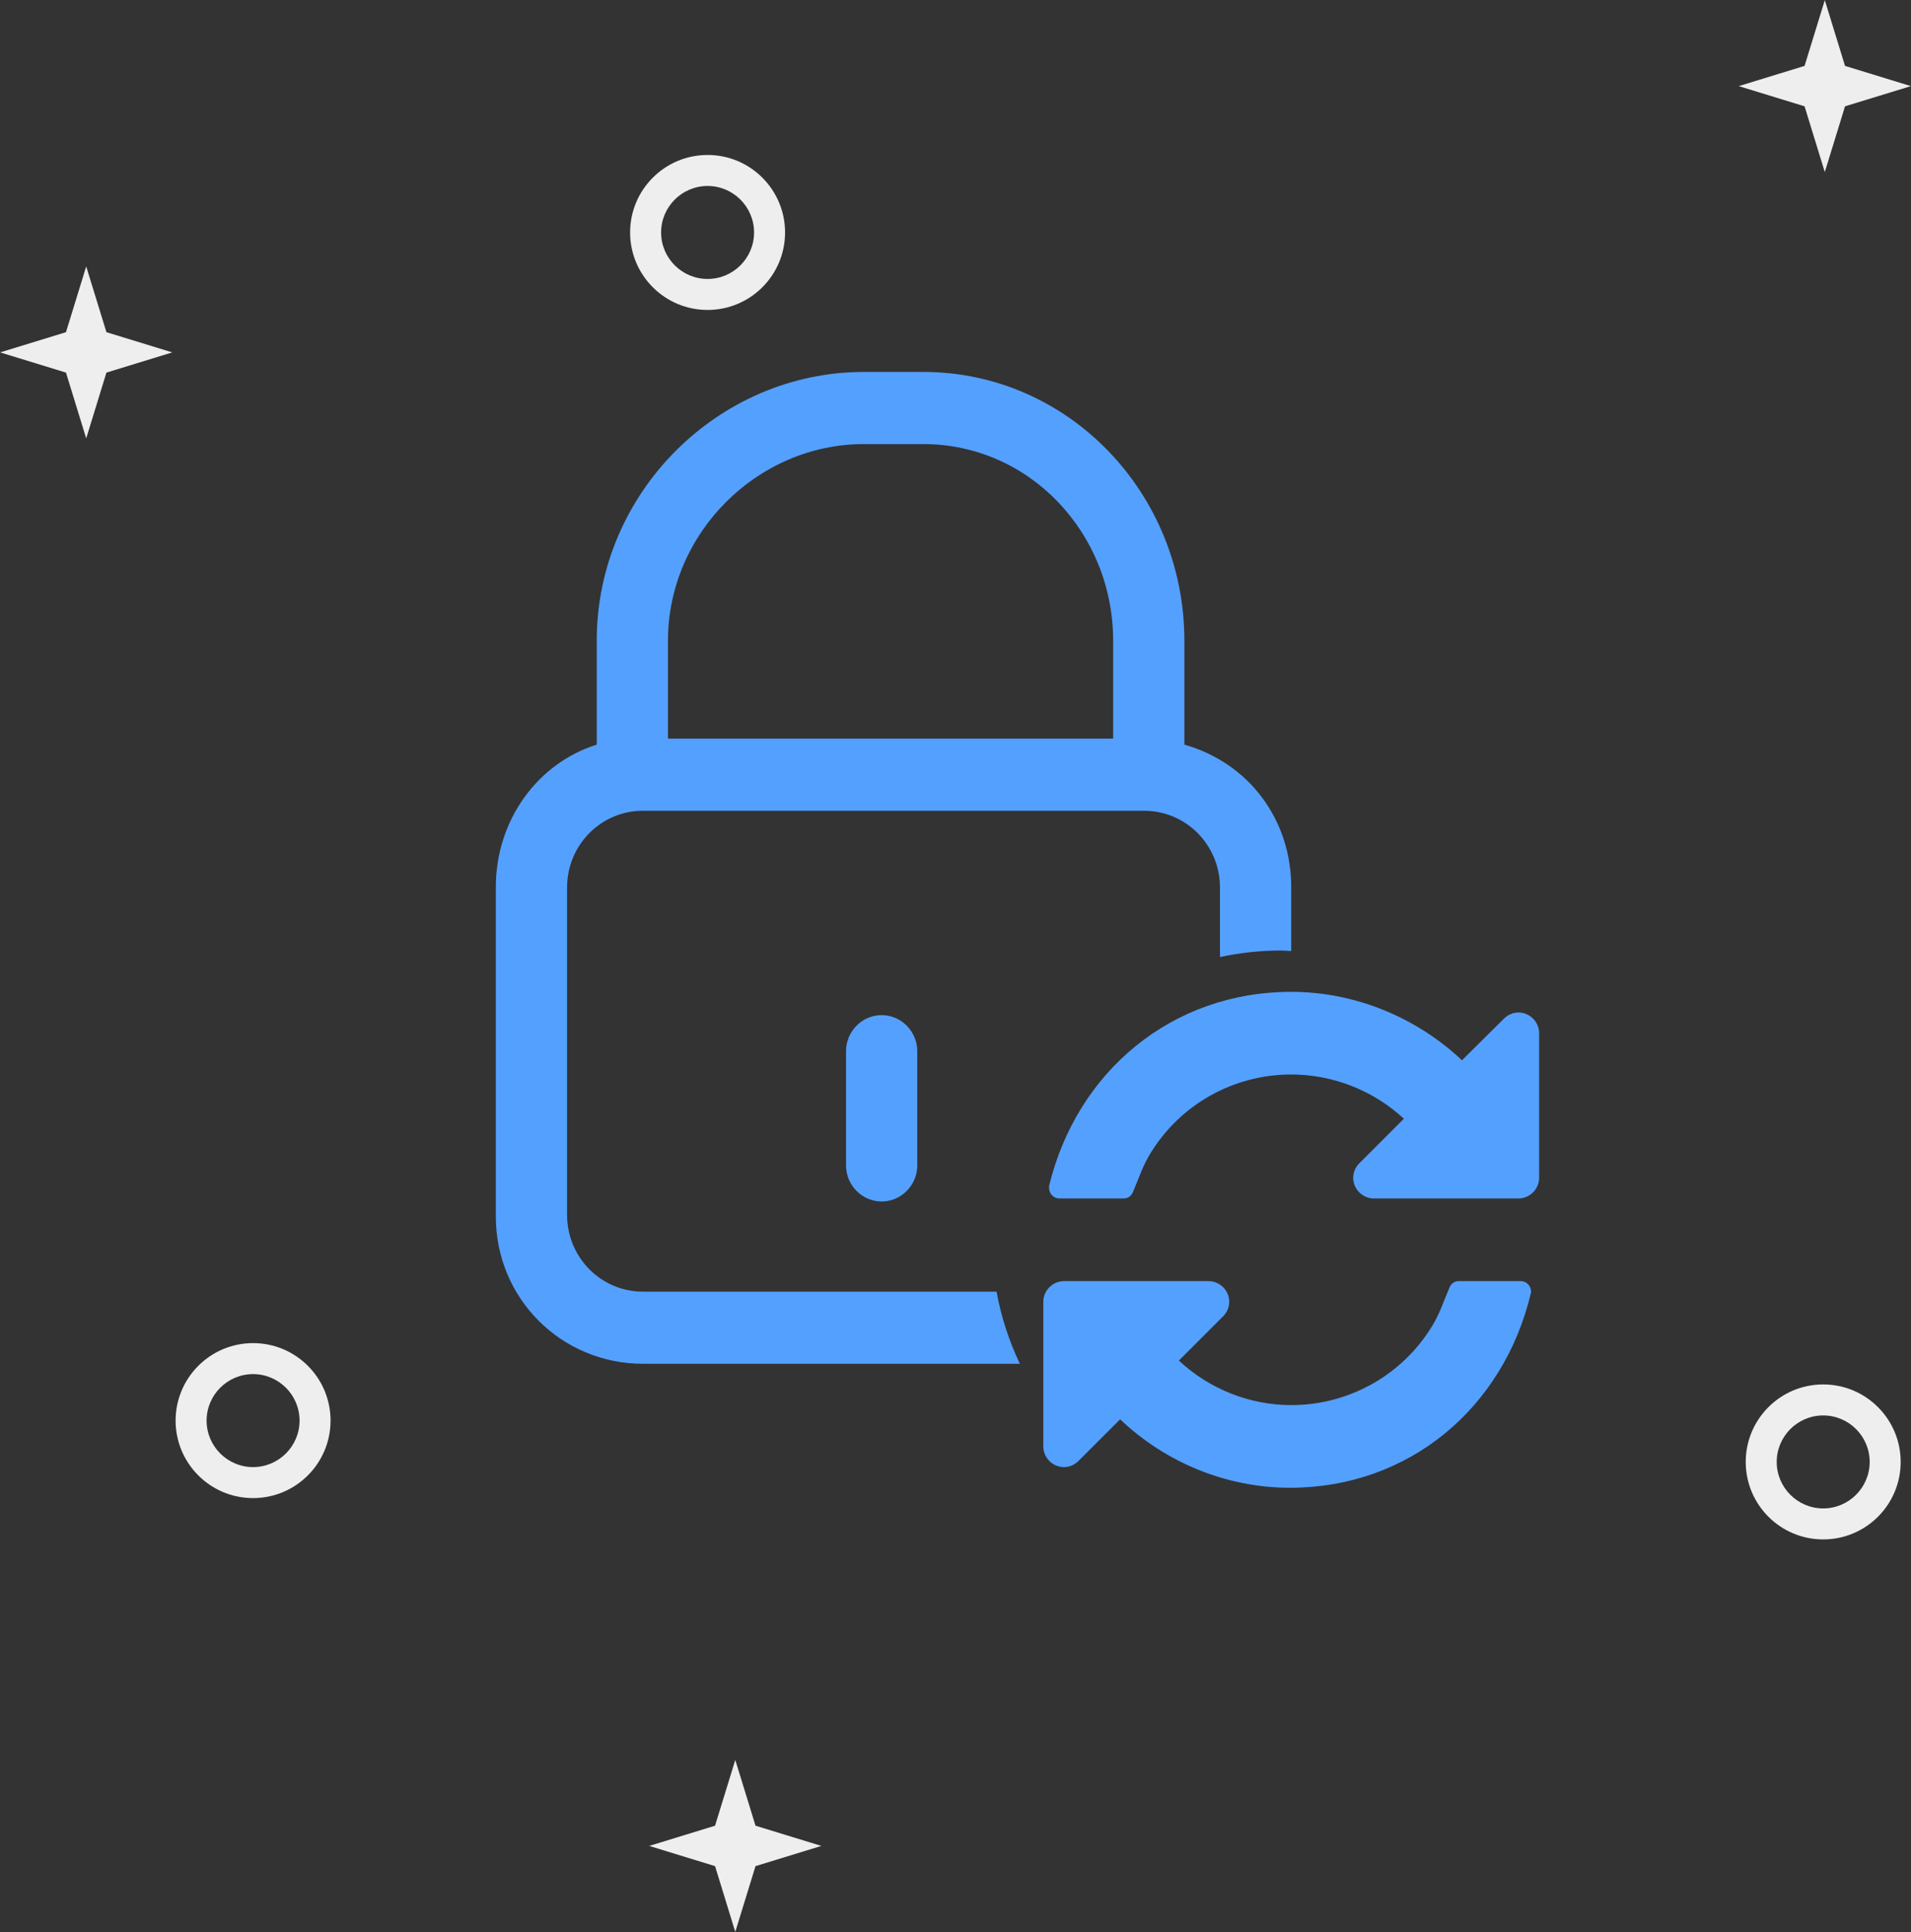 <?xml version="1.0" encoding="utf-8"?>
<svg version="1.1" xmlns="http://www.w3.org/2000/svg" xmlns:xlink="http://www.w3.org/1999/xlink" x="0px" y="0px"
	 viewBox="0 0 185 187" style="enable-background:new 0 0 185 187;" xml:space="preserve">
<rect x="0" y="0" width="185" height="187" fill="#333333" stroke="none"/>
<style type="text/css">
	.st0{enable-background:new    ;}
	.st1{fill:#EEEEEE;}
	.st2{fill:#54a0ff;}
</style>
<g class="st0">
	<g id="figures">
		<g>
			<path class="st1" d="M68.5,18c2.481,0,4.5,2.019,4.5,4.5S70.981,27,68.5,27S64,24.981,64,22.5S66.019,18,68.5,18 M24.5,133
				c2.481,0,4.5,2.019,4.5,4.5s-2.019,4.5-4.5,4.5s-4.5-2.019-4.5-4.5S22.019,133,24.5,133 M176.5,137c2.481,0,4.5,2.019,4.5,4.5
				c0,2.481-2.019,4.5-4.5,4.5s-4.5-2.019-4.5-4.5C172,139.019,174.019,137,176.5,137 M176.655,0.013l-1.958,6.366l-6.374,1.956
				l6.374,1.955l1.958,6.366l1.958-6.366l6.374-1.955l-6.374-1.956L176.655,0.013L176.655,0.013z M68.5,15
				c-4.142,0-7.5,3.358-7.5,7.5c0,4.142,3.358,7.5,7.5,7.5s7.5-3.358,7.5-7.5C76,18.358,72.642,15,68.5,15L68.5,15z M8.345,25.787
				l-1.958,6.366l-6.374,1.955l6.374,1.956l1.958,6.366l1.958-6.366l6.374-1.956l-6.374-1.955L8.345,25.787L8.345,25.787z M24.5,130
				c-4.142,0-7.5,3.358-7.5,7.5c0,4.142,3.358,7.5,7.5,7.5s7.5-3.358,7.5-7.5C32,133.358,28.642,130,24.5,130L24.5,130z M176.5,134
				c-4.142,0-7.5,3.358-7.5,7.5c0,4.142,3.358,7.5,7.5,7.5s7.5-3.358,7.5-7.5C184,137.358,180.642,134,176.5,134L176.5,134z
				 M71.181,170.344l-1.958,6.366l-6.374,1.956l6.374,1.956l1.958,6.366l1.958-6.366l6.374-1.956l-6.374-1.956L71.181,170.344
				L71.181,170.344z"/>
		</g>
	</g>
</g>
<g class="st0">
	<g id="lock">
		<g>
			<path class="st2" d="M147.219,124h-6c-0.469,0-0.781,0.281-0.938,0.719c-0.531,1.25-0.906,2.438-1.656,3.656
				C135.719,133.125,130.563,136,125,136c-4.031,0-7.938-1.562-10.875-4.312l4.281-4.281c0.375-0.375,0.594-0.875,0.594-1.406
				c0-1.094-0.906-2-2-2h-14c-1.094,0-2,0.906-2,2v14c0,1.094,0.906,2,2,2c0.531,0,1.031-0.219,1.406-0.594l4.031-4.031
				c4.437,4.219,10.344,6.625,16.437,6.625c11.531,0,20.656-7.719,23.313-18.781c0.031-0.063,0.031-0.156,0.031-0.219h0
				C148.219,124.469,147.781,124,147.219,124z M62.251,125.018c-4.08,0-7.355-3.316-7.355-7.447V85.92
				c0-4.131,3.275-7.447,7.355-7.447h48.498c4.08,0,7.355,3.316,7.355,7.447v6.714C120.007,92.226,121.976,92,124,92
				c0.338,0,0.665,0.039,1,0.05v-6.189c0-6.458-4.022-11.985-10.343-13.789V62.007C114.657,47.753,103.451,36,89.373,36h-5.746
				c-14.078,0-25.858,11.695-25.858,26.007v10.065C52.023,73.876,48,79.404,48,85.862v31.884C48,125.716,54.378,132,62.251,132
				h36.48c-1.041-2.189-1.812-4.525-2.257-6.982H62.251z M64.664,62.007c0-10.415,8.677-19.025,18.963-19.025h5.746
				c10.286,0,18.388,8.611,18.388,19.025v9.484H64.664V62.007z M81.903,101.745V112.8c0,1.92,1.551,3.491,3.448,3.491
				c1.896,0,3.448-1.571,3.448-3.491v-11.055c0-1.92-1.552-3.491-3.448-3.491C83.454,98.255,81.903,99.826,81.903,101.745z M149,100
				c0-1.094-0.906-2-2-2c-0.531,0-1.031,0.219-1.406,0.594l-4.063,4.031C137.094,98.438,131.125,96,125,96
				c-11.531,0-20.75,7.688-23.438,18.781V115c0,0.531,0.438,1,1,1h6.219c0.469,0,0.781-0.281,0.938-0.719
				c0.531-1.25,0.906-2.437,1.656-3.656c2.906-4.75,8.063-7.625,13.625-7.625c4.031,0,7.938,1.531,10.906,4.281l-4.313,4.312
				C131.219,112.969,131,113.469,131,114c0,1.094,0.906,2,2,2h14c1.094,0,2-0.906,2-2L149,100L149,100z"/>
		</g>
	</g>
</g>
</svg>
